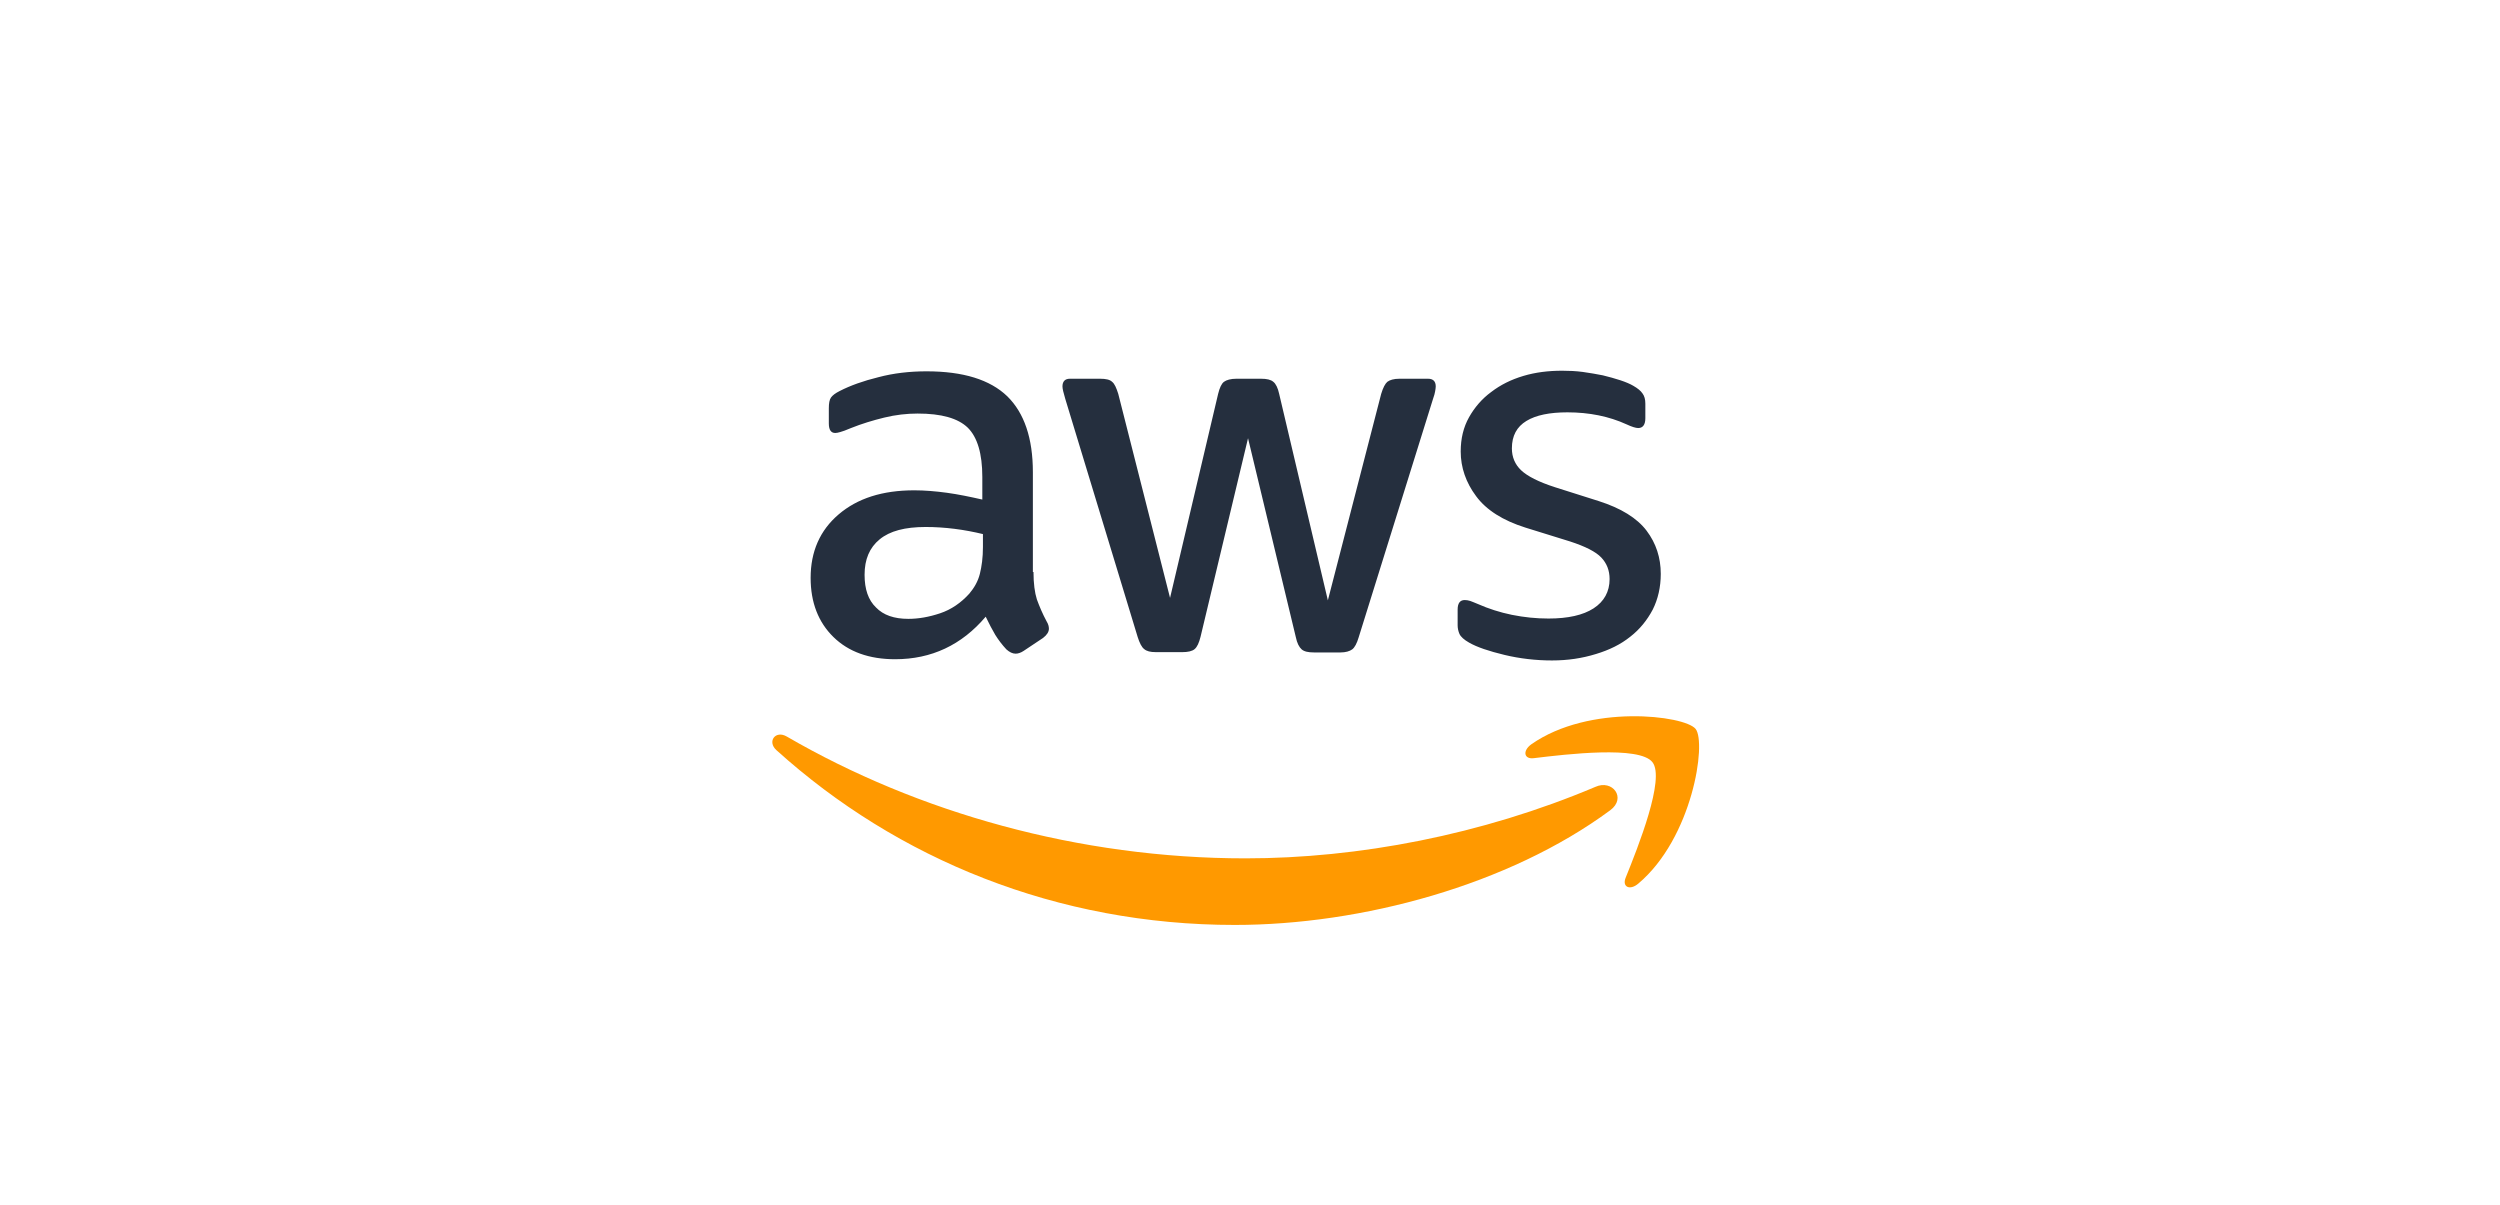 <svg width="166" height="80" viewBox="0 0 166 80" fill="none" xmlns="http://www.w3.org/2000/svg">
    <path d="M68.624 37.98C68.624 38.738 68.706 39.352 68.849 39.802C69.013 40.252 69.217 40.743 69.504 41.276C69.606 41.439 69.647 41.603 69.647 41.746C69.647 41.951 69.524 42.156 69.258 42.36L67.969 43.22C67.785 43.343 67.6 43.404 67.437 43.404C67.232 43.404 67.027 43.302 66.823 43.118C66.536 42.811 66.291 42.483 66.086 42.156C65.881 41.808 65.677 41.419 65.451 40.948C63.855 42.831 61.849 43.773 59.434 43.773C57.715 43.773 56.344 43.281 55.341 42.299C54.338 41.317 53.826 40.007 53.826 38.369C53.826 36.63 54.44 35.217 55.689 34.153C56.937 33.089 58.595 32.557 60.703 32.557C61.399 32.557 62.115 32.618 62.873 32.72C63.63 32.823 64.408 32.986 65.226 33.171V31.677C65.226 30.121 64.899 29.036 64.264 28.402C63.609 27.767 62.504 27.46 60.928 27.46C60.212 27.46 59.475 27.542 58.718 27.727C57.961 27.911 57.224 28.136 56.507 28.422C56.18 28.566 55.934 28.648 55.791 28.688C55.648 28.729 55.545 28.75 55.464 28.75C55.177 28.75 55.034 28.545 55.034 28.115V27.113C55.034 26.785 55.075 26.539 55.177 26.396C55.279 26.253 55.464 26.11 55.75 25.966C56.467 25.598 57.326 25.291 58.329 25.045C59.332 24.779 60.396 24.656 61.522 24.656C63.957 24.656 65.738 25.209 66.884 26.314C68.01 27.419 68.583 29.098 68.583 31.349V37.98H68.624ZM60.314 41.092C60.99 41.092 61.686 40.969 62.422 40.723C63.159 40.477 63.814 40.027 64.367 39.413C64.694 39.024 64.94 38.594 65.063 38.103C65.185 37.612 65.267 37.019 65.267 36.323V35.463C64.674 35.32 64.039 35.197 63.384 35.115C62.729 35.033 62.095 34.992 61.46 34.992C60.089 34.992 59.086 35.258 58.411 35.811C57.735 36.364 57.408 37.141 57.408 38.165C57.408 39.127 57.654 39.843 58.165 40.334C58.656 40.846 59.373 41.092 60.314 41.092ZM76.749 43.302C76.381 43.302 76.135 43.24 75.972 43.097C75.808 42.974 75.665 42.688 75.542 42.299L70.732 26.478C70.609 26.069 70.548 25.803 70.548 25.659C70.548 25.332 70.712 25.148 71.039 25.148H73.045C73.434 25.148 73.7 25.209 73.843 25.352C74.007 25.475 74.129 25.762 74.252 26.151L77.691 39.7L80.884 26.151C80.986 25.741 81.109 25.475 81.272 25.352C81.436 25.23 81.723 25.148 82.091 25.148H83.728C84.117 25.148 84.383 25.209 84.547 25.352C84.711 25.475 84.854 25.762 84.936 26.151L88.17 39.863L91.711 26.151C91.834 25.741 91.977 25.475 92.12 25.352C92.284 25.23 92.55 25.148 92.918 25.148H94.822C95.149 25.148 95.333 25.311 95.333 25.659C95.333 25.762 95.313 25.864 95.292 25.987C95.272 26.11 95.231 26.273 95.149 26.498L90.216 42.319C90.094 42.729 89.951 42.995 89.787 43.118C89.623 43.24 89.357 43.322 89.009 43.322H87.249C86.86 43.322 86.594 43.261 86.43 43.118C86.266 42.974 86.123 42.708 86.041 42.299L82.869 29.098L79.717 42.279C79.615 42.688 79.492 42.954 79.328 43.097C79.164 43.24 78.878 43.302 78.509 43.302H76.749ZM103.049 43.854C101.985 43.854 100.921 43.732 99.897 43.486C98.874 43.24 98.076 42.974 97.544 42.667C97.216 42.483 96.991 42.279 96.909 42.094C96.827 41.91 96.787 41.705 96.787 41.521V40.477C96.787 40.048 96.95 39.843 97.257 39.843C97.38 39.843 97.503 39.863 97.626 39.904C97.748 39.945 97.933 40.027 98.137 40.109C98.833 40.416 99.591 40.662 100.389 40.825C101.207 40.989 102.006 41.071 102.824 41.071C104.114 41.071 105.117 40.846 105.812 40.396C106.509 39.945 106.877 39.29 106.877 38.451C106.877 37.878 106.692 37.407 106.324 37.018C105.956 36.63 105.26 36.282 104.257 35.954L101.289 35.033C99.795 34.562 98.69 33.867 98.014 32.946C97.339 32.045 96.991 31.042 96.991 29.978C96.991 29.118 97.175 28.361 97.544 27.706C97.912 27.051 98.403 26.478 99.017 26.028C99.631 25.557 100.327 25.209 101.146 24.963C101.965 24.718 102.824 24.616 103.725 24.616C104.175 24.616 104.646 24.636 105.096 24.697C105.567 24.759 105.997 24.841 106.426 24.922C106.836 25.025 107.224 25.127 107.593 25.25C107.962 25.373 108.248 25.496 108.453 25.618C108.739 25.782 108.943 25.946 109.066 26.13C109.19 26.294 109.251 26.519 109.251 26.805V27.767C109.251 28.197 109.087 28.422 108.78 28.422C108.616 28.422 108.351 28.34 108.003 28.177C106.836 27.645 105.526 27.379 104.073 27.379C102.906 27.379 101.985 27.563 101.351 27.952C100.716 28.34 100.389 28.934 100.389 29.773C100.389 30.346 100.593 30.837 101.003 31.226C101.412 31.615 102.169 32.004 103.254 32.352L106.161 33.273C107.634 33.744 108.698 34.399 109.333 35.238C109.967 36.077 110.275 37.039 110.275 38.103C110.275 38.983 110.09 39.782 109.742 40.477C109.374 41.173 108.883 41.787 108.248 42.279C107.613 42.79 106.856 43.159 105.976 43.425C105.055 43.711 104.093 43.854 103.049 43.854Z" fill="#252F3E"/>
    <path fill-rule="evenodd" clip-rule="evenodd" d="M106.918 53.802C100.184 58.776 90.401 61.416 81.989 61.416C70.2 61.416 59.578 57.056 51.555 49.811C50.92 49.238 51.493 48.46 52.251 48.911C60.929 53.946 71.633 56.995 82.706 56.995C90.176 56.995 98.383 55.44 105.936 52.247C107.062 51.735 108.024 52.984 106.918 53.802Z" fill="#FF9900"/>
    <path fill-rule="evenodd" clip-rule="evenodd" d="M109.722 50.609C108.863 49.504 104.032 50.077 101.842 50.343C101.187 50.425 101.085 49.852 101.679 49.422C105.526 46.721 111.851 47.498 112.588 48.399C113.324 49.32 112.383 55.644 108.781 58.673C108.228 59.144 107.696 58.898 107.942 58.285C108.76 56.258 110.582 51.694 109.722 50.609Z" fill="#FF9900"/>
    </svg>
